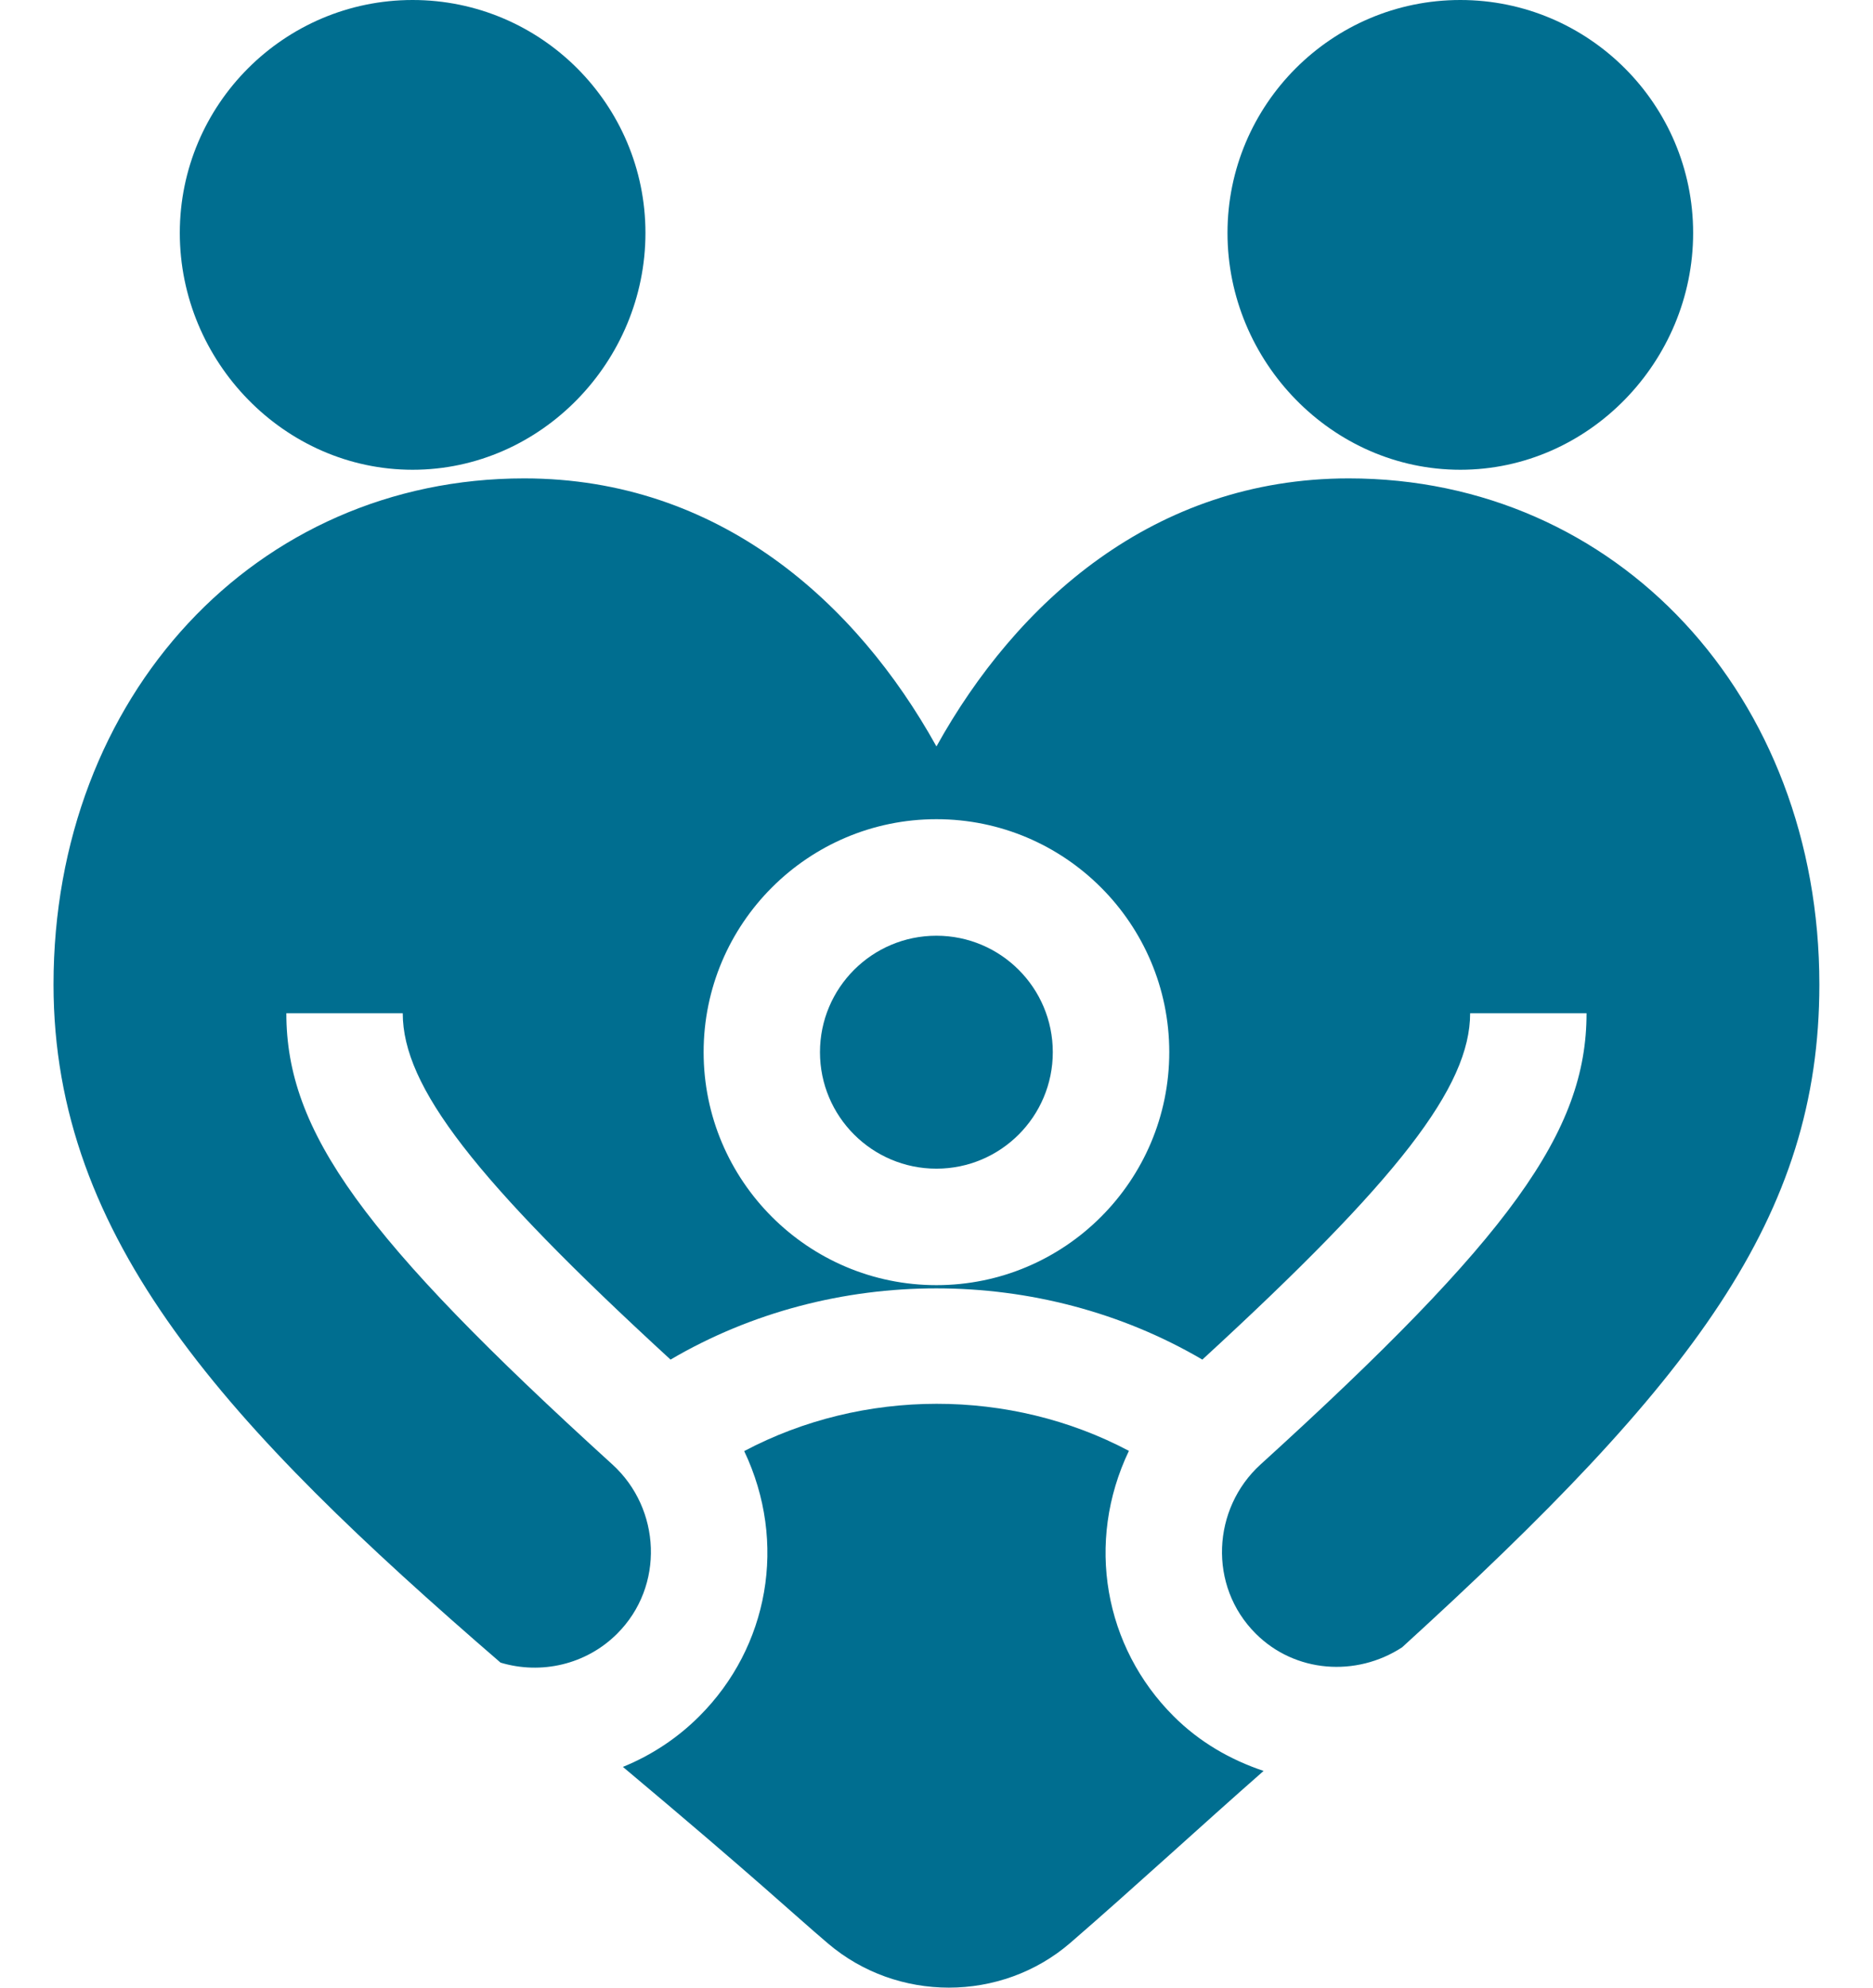 <svg width="33" height="35" viewBox="0 0 33 35" fill="none" xmlns="http://www.w3.org/2000/svg">
<path d="M7.27 0C5.008 0 3.168 1.84 3.168 4.102C3.168 6.364 5.008 8.272 7.27 8.272C9.532 8.272 11.372 6.364 11.372 4.102C11.372 1.84 9.532 0 7.27 0ZM29.831 4.102C29.831 1.84 27.991 0 25.729 0C23.467 0 21.627 1.84 21.627 4.102C21.627 6.364 23.467 8.272 25.729 8.272C27.991 8.272 29.831 6.364 29.831 4.102ZM10.975 31.113C13.362 33.115 13.95 33.68 14.589 34.223C15.198 34.741 15.958 35 16.718 35C17.485 35 18.252 34.736 18.861 34.209C19.974 33.246 21.179 32.135 22.263 31.184C21.681 30.989 21.133 30.677 20.676 30.219C19.458 29.003 19.12 27.16 19.89 25.548C17.799 24.441 15.204 24.444 13.112 25.552C13.878 27.163 13.541 29.003 12.322 30.22C11.938 30.605 11.479 30.908 10.975 31.113Z" fill="#006E90"/>
<path d="M16.498 20.579C17.631 20.579 18.549 19.66 18.549 18.528C18.549 17.395 17.631 16.477 16.498 16.477C15.366 16.477 14.447 17.395 14.447 18.528C14.447 19.66 15.366 20.579 16.498 20.579Z" fill="#006E90"/>
<path d="M16.499 13.144C15.095 10.614 12.672 8.424 9.235 8.424C4.508 8.424 0.943 12.255 0.943 17.336C0.943 21.824 3.996 25.114 8.819 29.277C9.53 29.491 10.325 29.315 10.873 28.768C11.713 27.93 11.645 26.566 10.79 25.788C6.387 21.788 5.045 19.927 5.045 17.842H7.096C7.096 19.134 8.357 20.767 11.814 23.941C14.667 22.267 18.333 22.27 21.184 23.941C24.642 20.767 25.902 19.134 25.902 17.842H27.953C27.953 19.927 26.611 21.788 22.209 25.788C21.358 26.561 21.281 27.926 22.125 28.767C22.816 29.457 23.893 29.535 24.703 29.008C29.832 24.335 32.055 21.436 32.055 17.336C32.055 12.255 28.491 8.424 23.764 8.424C20.326 8.424 17.903 10.614 16.499 13.144ZM20.601 18.527C20.601 20.79 18.762 22.63 16.499 22.63C14.237 22.63 12.397 20.79 12.397 18.527C12.397 16.265 14.237 14.425 16.499 14.425C18.762 14.425 20.601 16.265 20.601 18.527Z" fill="#006E90"/>
</svg>
